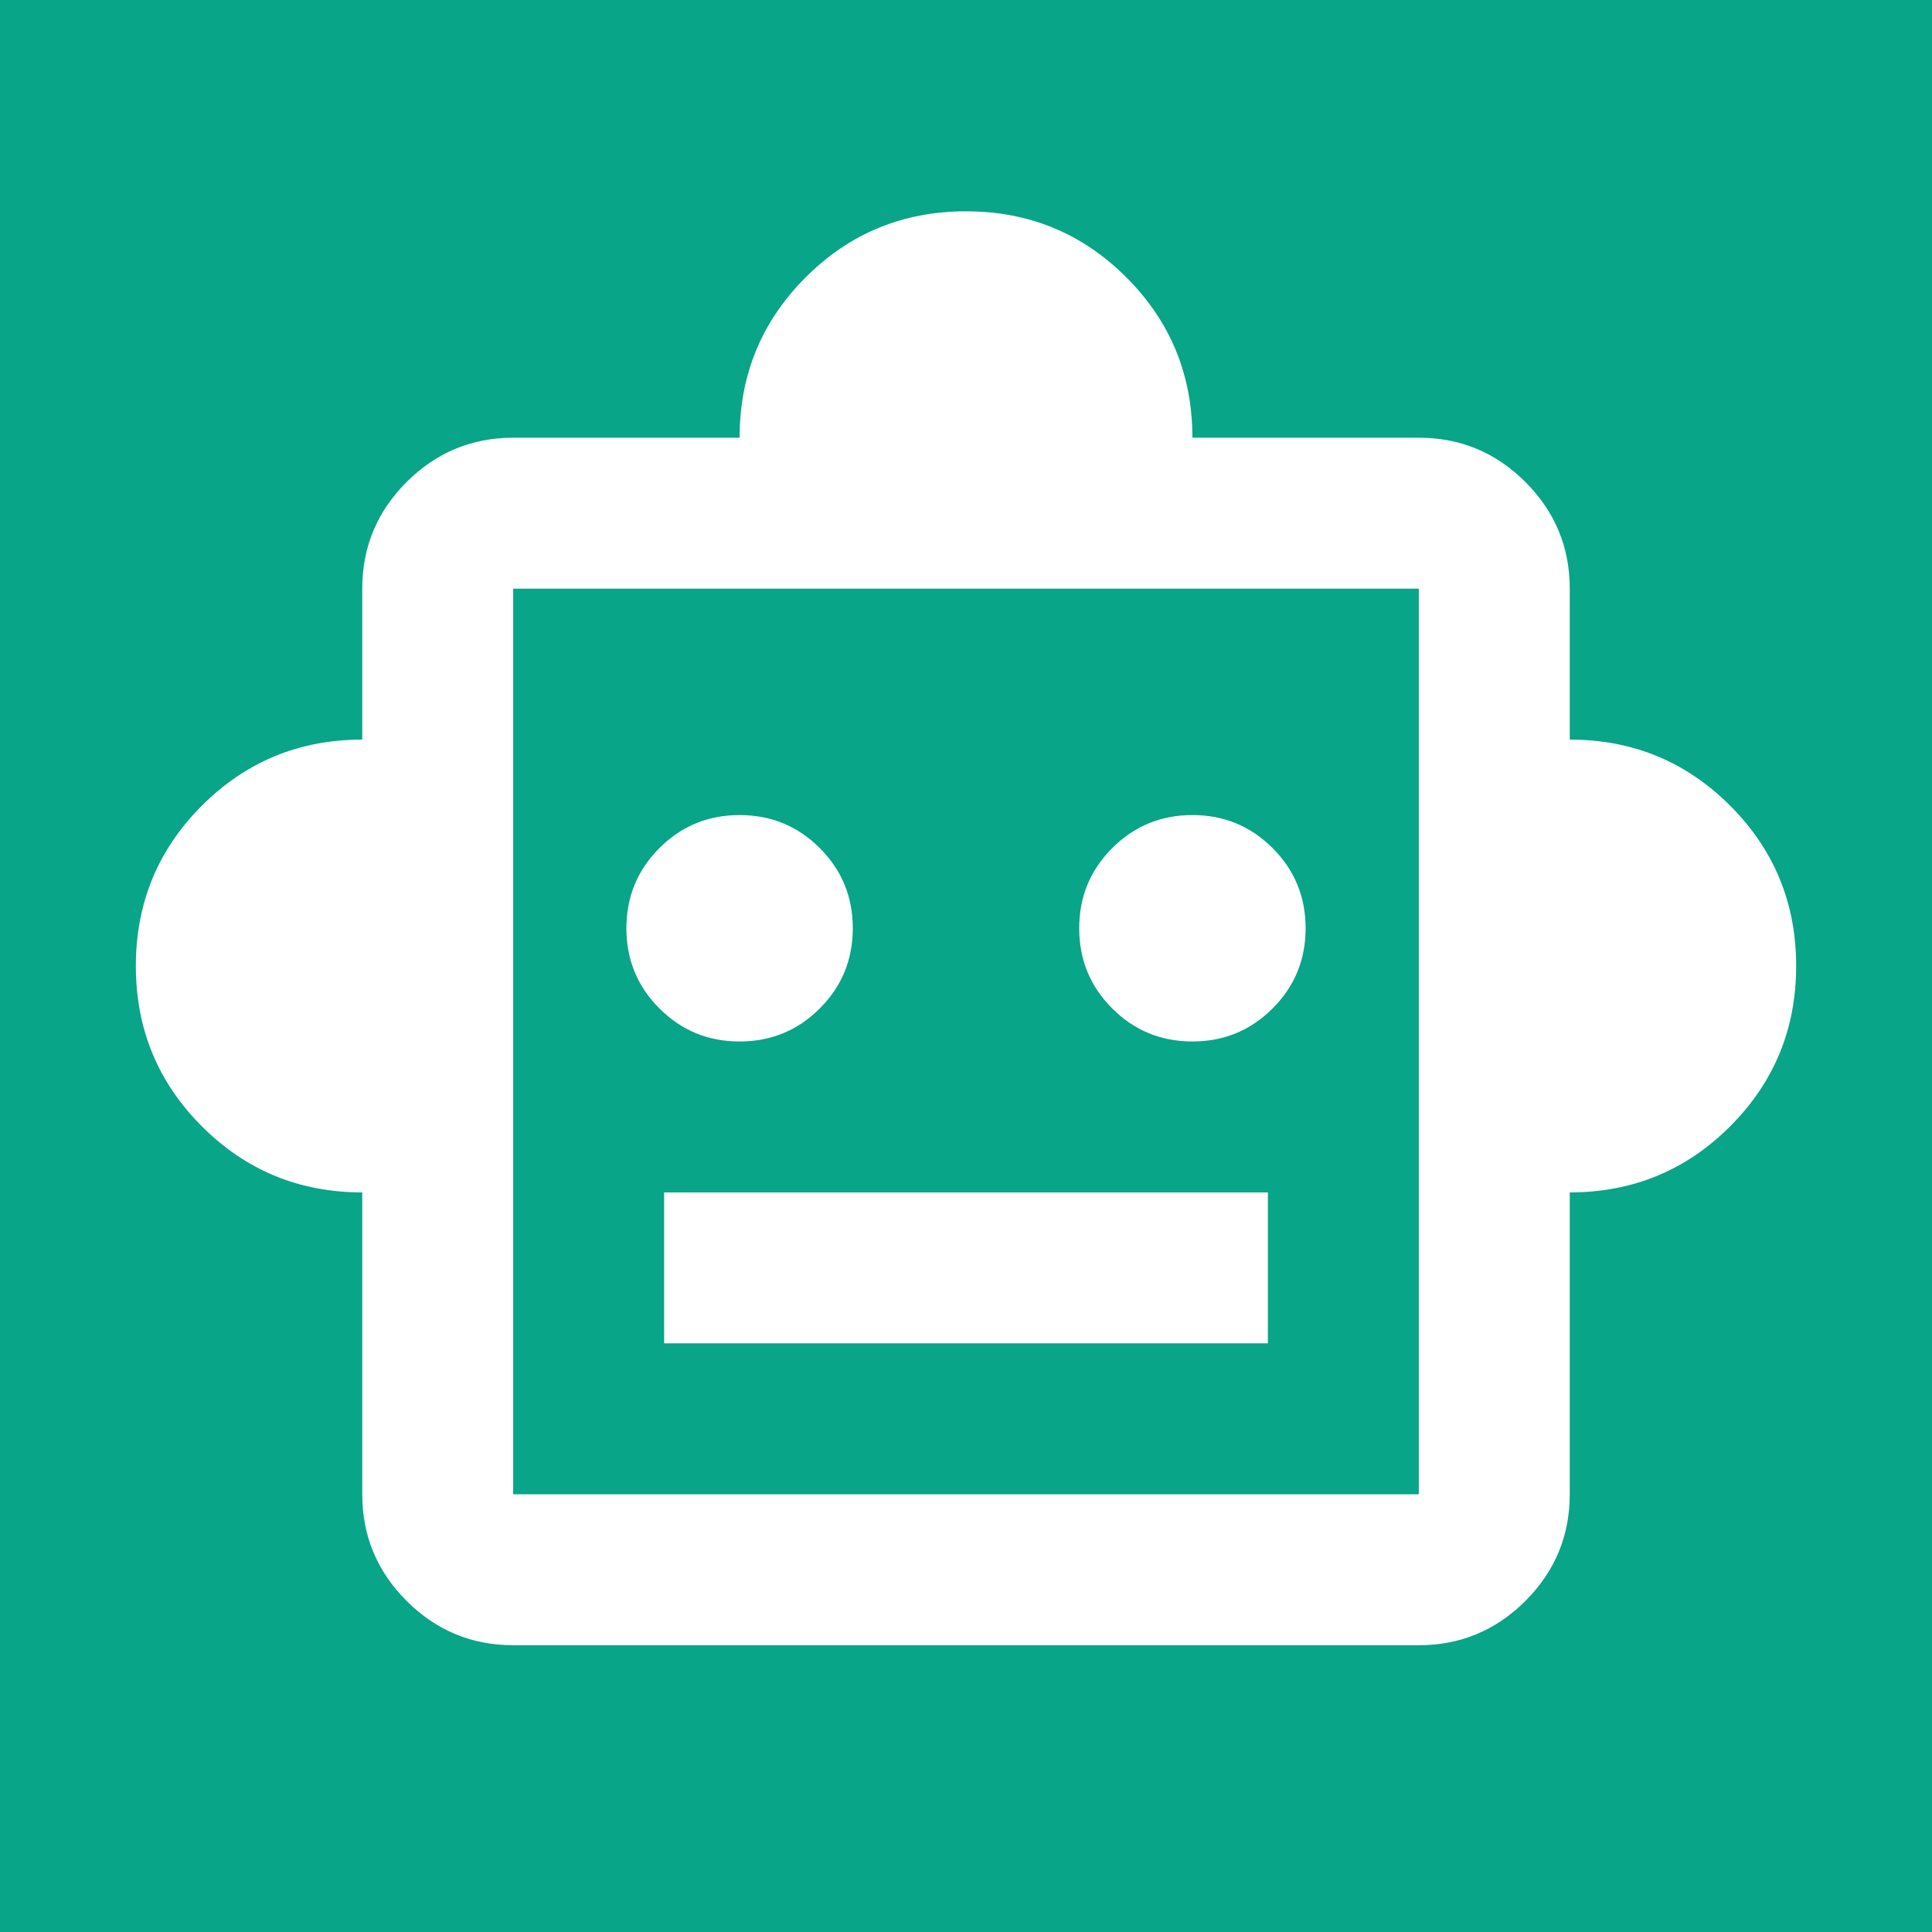 <svg width="32" height="32" viewBox="0 0 32 32" fill="none" xmlns="http://www.w3.org/2000/svg">
<rect x="0" y="0" width="32" height="32" fill="#333333" stroke="none"/>
<g clip-path="url(#clip0_855_673)">
<path d="M32 0H0V32H32V0Z" fill="#08A588"/>
<path d="M6 19.75C4.958 19.75 4.073 19.385 3.344 18.656C2.615 17.927 2.25 17.042 2.25 16C2.25 14.958 2.615 14.073 3.344 13.344C4.073 12.615 4.958 12.25 6 12.25V9.75C6 9.062 6.245 8.474 6.734 7.984C7.224 7.495 7.812 7.25 8.5 7.25H12.25C12.25 6.208 12.615 5.323 13.344 4.594C14.073 3.865 14.958 3.5 16 3.5C17.042 3.5 17.927 3.865 18.656 4.594C19.385 5.323 19.75 6.208 19.75 7.25H23.5C24.188 7.25 24.776 7.495 25.266 7.984C25.755 8.474 26 9.062 26 9.75V12.25C27.042 12.25 27.927 12.615 28.656 13.344C29.385 14.073 29.75 14.958 29.75 16C29.75 17.042 29.385 17.927 28.656 18.656C27.927 19.385 27.042 19.75 26 19.75V24.75C26 25.438 25.755 26.026 25.266 26.516C24.776 27.005 24.188 27.25 23.5 27.25H8.5C7.812 27.25 7.224 27.005 6.734 26.516C6.245 26.026 6 25.438 6 24.75V19.75ZM12.25 17.25C12.771 17.25 13.213 17.068 13.578 16.703C13.943 16.338 14.125 15.896 14.125 15.375C14.125 14.854 13.943 14.412 13.578 14.047C13.213 13.682 12.771 13.5 12.25 13.5C11.729 13.5 11.287 13.682 10.922 14.047C10.557 14.412 10.375 14.854 10.375 15.375C10.375 15.896 10.557 16.338 10.922 16.703C11.287 17.068 11.729 17.25 12.25 17.25ZM19.75 17.25C20.271 17.25 20.713 17.068 21.078 16.703C21.443 16.338 21.625 15.896 21.625 15.375C21.625 14.854 21.443 14.412 21.078 14.047C20.713 13.682 20.271 13.5 19.75 13.5C19.229 13.5 18.787 13.682 18.422 14.047C18.057 14.412 17.875 14.854 17.875 15.375C17.875 15.896 18.057 16.338 18.422 16.703C18.787 17.068 19.229 17.25 19.75 17.25ZM11 22.25H21V19.75H11V22.25ZM8.5 24.75H23.5V9.75H8.5V24.75Z" fill="white"/>
</g>
<defs>
<clipPath id="clip0_855_673">
<rect width="32" height="32" fill="white"/>
</clipPath>
</defs>
</svg>
